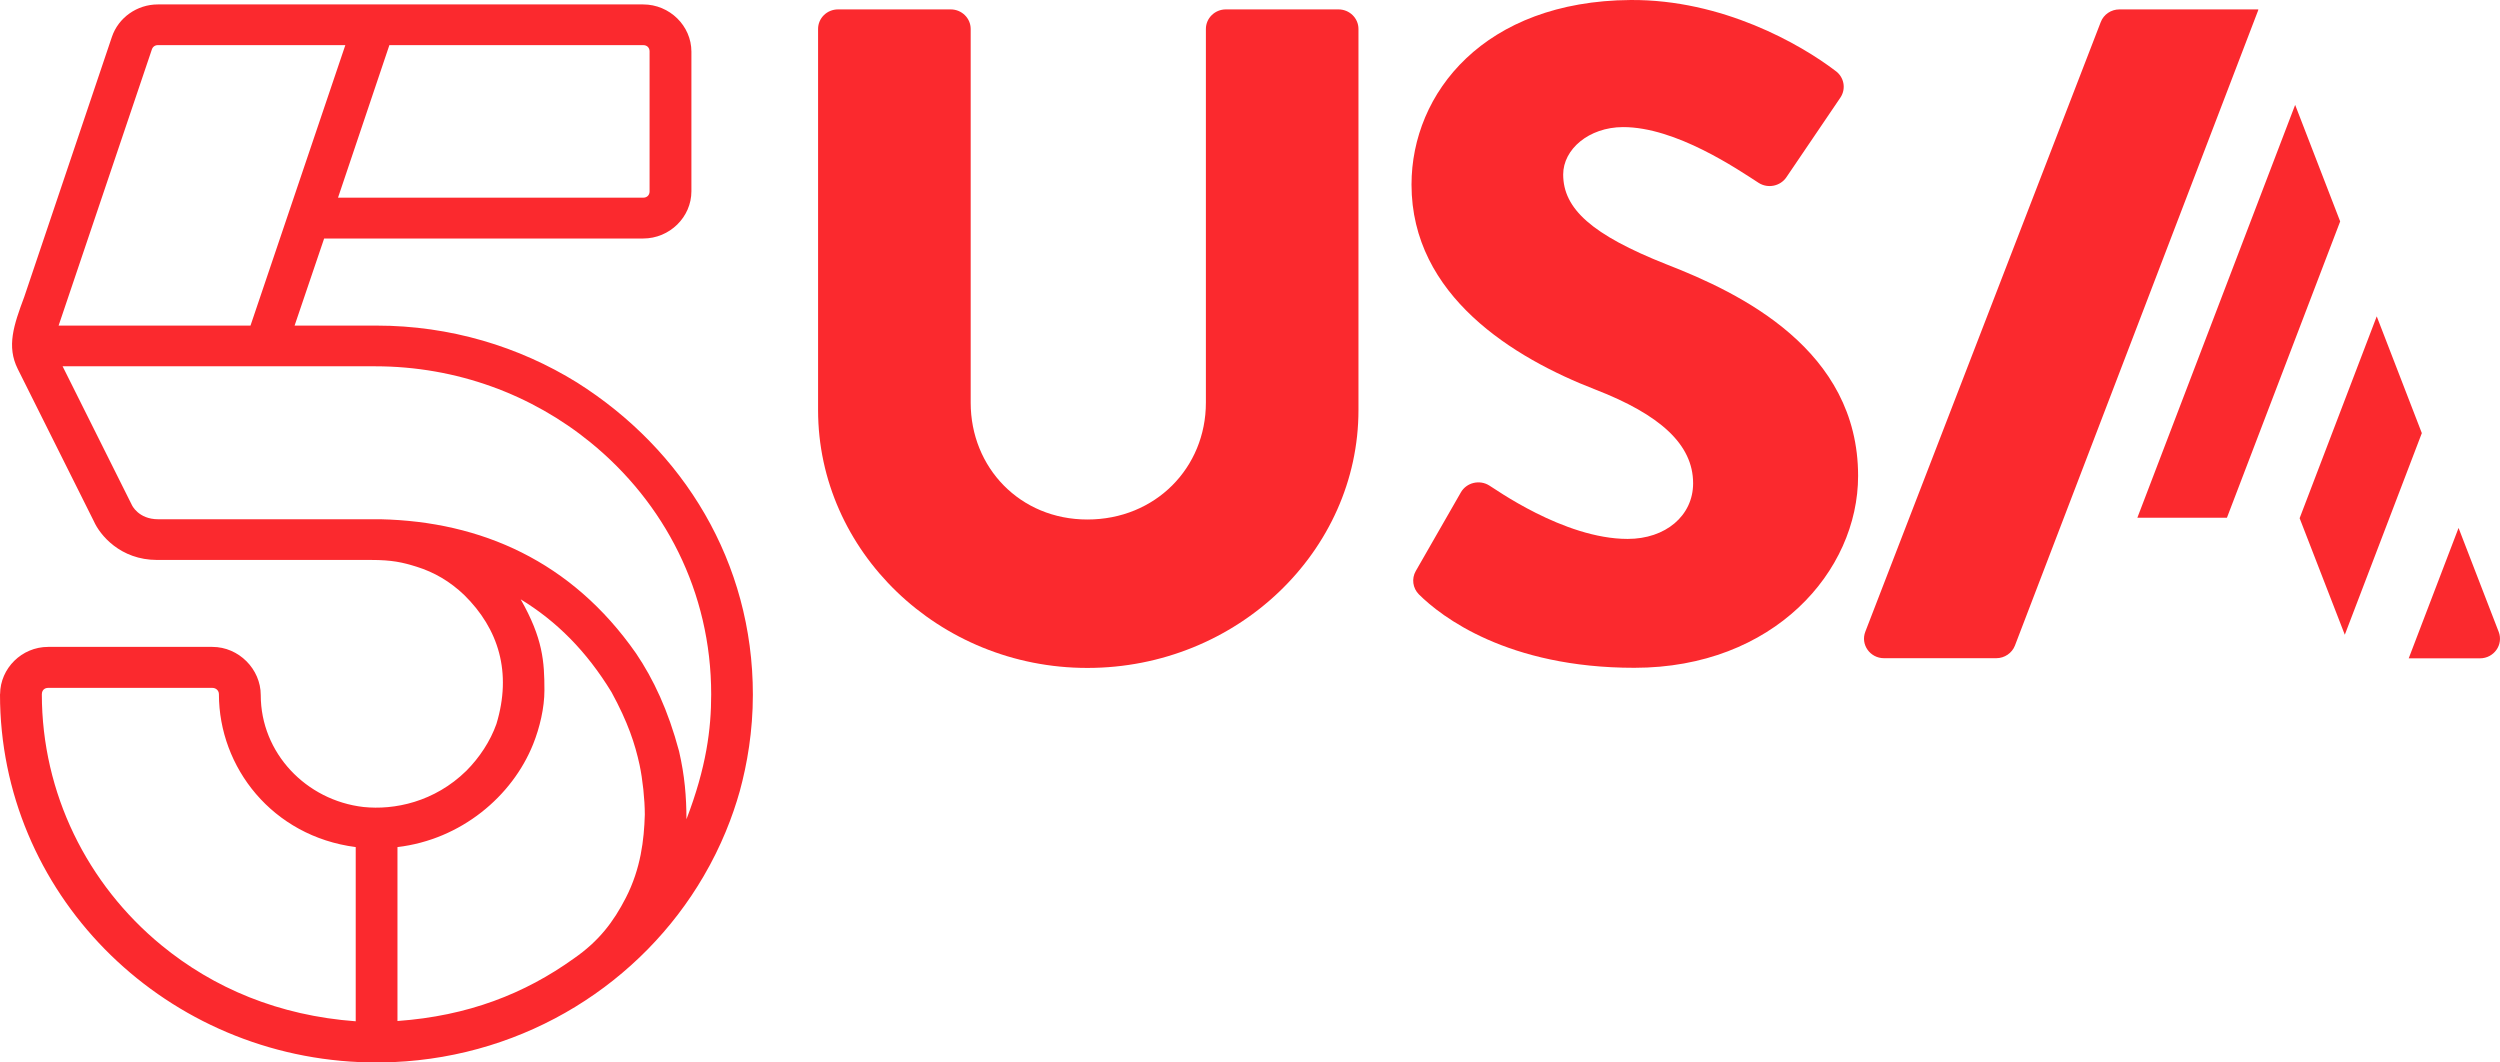 <?xml version="1.0" encoding="UTF-8" standalone="no"?>
<!-- Generator: Adobe Illustrator 16.0.0, SVG Export Plug-In . SVG Version: 6.00 Build 0)  -->

<svg
   version="1.1"
   width="1000"
   height="424.897"
   xml:space="preserve"
   viewBox="0 0 1000 424.897"
   id="svg26274"
   xmlns="http://www.w3.org/2000/svg"
   xmlns:svg="http://www.w3.org/2000/svg"><defs
     id="defs29" /><path
     id="path1935"
     d="M 63.139,1.772 C 54.808,1.772 47.352,7.055 44.753,14.778 L 9.705,118.739 C 7.586,124.423 5.805,129.363 5.119,134.022 4.433,138.681 4.845,143.06 7.112,147.603 L 37.534,208.488 C 37.535,208.488 37.535,208.489 37.536,208.49 L 37.537,208.492 C 38.744,211.219 41.375,215.087 45.554,218.278 49.734,221.47 55.465,223.982 62.858,223.982 H 148.464 C 156.778,223.982 160.978,224.921 166.594,226.673 173.765,228.909 179.957,232.557 185.635,237.949 199.505,251.558 204.808,269.02 198.565,289.596 196.1,296.524 191.816,303.003 186.56,308.298 H 186.559 V 308.299 C 173.793,320.828 157.682,324.102 145.358,322.795 H 145.357 C 122.429,320.136 104.3,301.204 104.3,278.027 104.3,267.675 95.544,258.759 84.932,258.759 H 19.252 C 8.688,258.759 0.109,267.343 0.034,277.616 0.023,277.652 0.013,277.689 0.003,277.725 L 0,277.736 V 277.747 C 0,356.818 63.745,421.308 143.755,424.838 H 143.756 143.757 C 143.757,424.838 152.263,424.972 157.431,424.838 H 157.432 C 210.657,422.489 256.614,393.098 281.465,350.449 288.529,338.391 293.058,326.608 295.9,316.497 298.871,305.611 301.148,292.492 301.148,277.847 301.148,224.83 273.359,179.876 230.864,153.04 L 230.863,153.039 C 207.576,138.604 180.011,130.237 150.615,130.237 H 150.613 117.838 L 129.654,95.403 H 257.255 C 267.865,95.403 276.564,86.839 276.564,76.505 V 20.67 C 276.564,10.336 267.865,1.772 257.255,1.772 H 149.66 149.6 Z M 63.139,18.052 H 138.135 L 100.198,130.237 H 23.443 L 60.753,19.756 60.756,19.75 60.758,19.744 C 61.113,18.69 62.021,18.052 63.139,18.052 Z M 155.752,18.052 H 257.312 C 258.789,18.052 259.831,19.063 259.831,20.54 V 76.579 C 259.831,78.056 258.789,79.068 257.312,79.068 H 135.207 Z M 25.04,146.517 H 150.036 C 182.827,146.525 212.824,157.937 236.121,176.9 265.695,200.972 284.473,236.623 284.473,277.735 284.473,291.588 282.577,306.824 274.586,327.691 274.552,318.515 273.89,310.36 271.624,300.492 V 300.491 L 271.623,300.49 C 267.252,284.101 261.367,271.628 254.421,261.346 V 261.345 H 254.419 C 228.601,224.347 192.3,208.639 152.341,207.703 H 152.34 63.279 C 59.275,207.703 56.643,206.268 55.006,204.834 53.37,203.401 52.734,201.973 52.734,201.973 V 201.972 Z M 208.276,239.733 C 222.673,248.514 234.659,260.537 244.608,276.863 251.211,288.963 254.022,297.594 255.839,305.99 257.05,311.685 257.925,319.75 257.925,325.862 257.634,335.894 256.326,347.424 250.35,359.088 245.424,368.701 239.6,376.424 229.572,383.376 L 229.571,383.378 C 209.888,397.501 187.191,406.378 158.988,408.401 V 338.833 C 184.415,335.831 204.915,318.527 213.267,297.638 215.905,291.039 217.771,283.129 217.771,276.148 217.771,264.577 217.156,255.368 208.276,239.733 Z M 19.252,275.152 H 84.932 C 86.407,275.152 87.567,276.221 87.567,277.691 87.567,306.879 108.862,334.503 142.288,338.831 V 408.514 C 111.538,406.262 85.466,395.263 64.563,378.091 34.883,353.708 16.756,317.303 16.734,277.708 16.739,277.691 16.744,277.674 16.749,277.657 L 16.752,277.646 V 277.635 C 16.752,276.142 17.775,275.152 19.252,275.152 Z"
     fill="#fb292e" /><path
     fill="#fb292e"
     d="M 490.352,3.76 C 485.941,3.76 482.357,7.266 482.357,11.581 V 161.069 C 482.357,187.042 462.235,207.802 434.948,207.802 407.995,207.802 388.273,187.042 388.273,161.069 V 11.581 C 388.273,7.266 384.687,3.76 380.278,3.76 H 335.227 C 330.782,3.76 327.23,7.266 327.23,11.581 V 164.034 C 327.23,220.413 375.374,267.174 434.943,267.174 494.847,267.174 543.386,220.411 543.386,164.034 V 11.581 C 543.386,7.266 539.8,3.76 535.391,3.76 Z"
     id="path24942" /><path
     fill="#fb292e"
     d="M 999.471,252.723 983.423,211.174 963.487,263.329 H 991.999 C 997.572,263.329 1001.461,257.845 999.473,252.723"
     id="path24944" /><path
     fill="#fb292e"
     d="M 903.271,3.76 H 847.777 C 844.469,3.76 841.466,5.763 840.303,8.821 L 746.129,252.673 C 744.142,257.796 747.998,263.279 753.606,263.279 H 798.504 C 801.811,263.279 804.814,261.241 805.977,258.219 L 903.338,3.945 Z"
     id="path24946" /><path
     fill="#fb292e"
     d="M 936.067,88.567 918.06,41.955 854.938,207.107 H 890.77 Z"
     id="path24948" /><path
     fill="#fb292e"
     d="M 950.693,126.546 919.852,207.281 937.922,253.896 968.731,173.247 Z"
     id="path24950" /><path
     fill="#fb292e"
     d="M 666.618,105.75 C 636.665,93.887 625.273,83.492 625.273,69.772 625.273,59.736 635.502,50.898 649.161,50.838 670.384,50.78 695.192,67.824 703.522,73.187 707.193,75.495 712.126,74.478 714.548,70.911 L 736.139,39.066 C 738.56,35.5 737.641,30.711 734.055,28.251 720.181,17.676 688.912,-0.269 652.194,0.003 593.789,0.427 564.604,37.119 564.604,73.844 564.604,118.36 605.551,143.226 638.166,155.832 663.955,165.838 677.245,177.733 677.245,193.309 677.245,206.281 666.249,215.568 651.059,215.568 625.427,215.568 597.22,194.957 595.72,194.207 591.83,191.753 586.622,193.011 584.357,196.934 L 566.287,228.449 C 564.569,231.471 565.089,235.276 567.572,237.765 576.515,246.664 603.035,267.122 653.722,267.122 709.461,267.122 743.241,228.538 743.241,190.346 743.241,139.868 696.199,117.25 666.614,105.746"
     id="path24952" /></svg>
